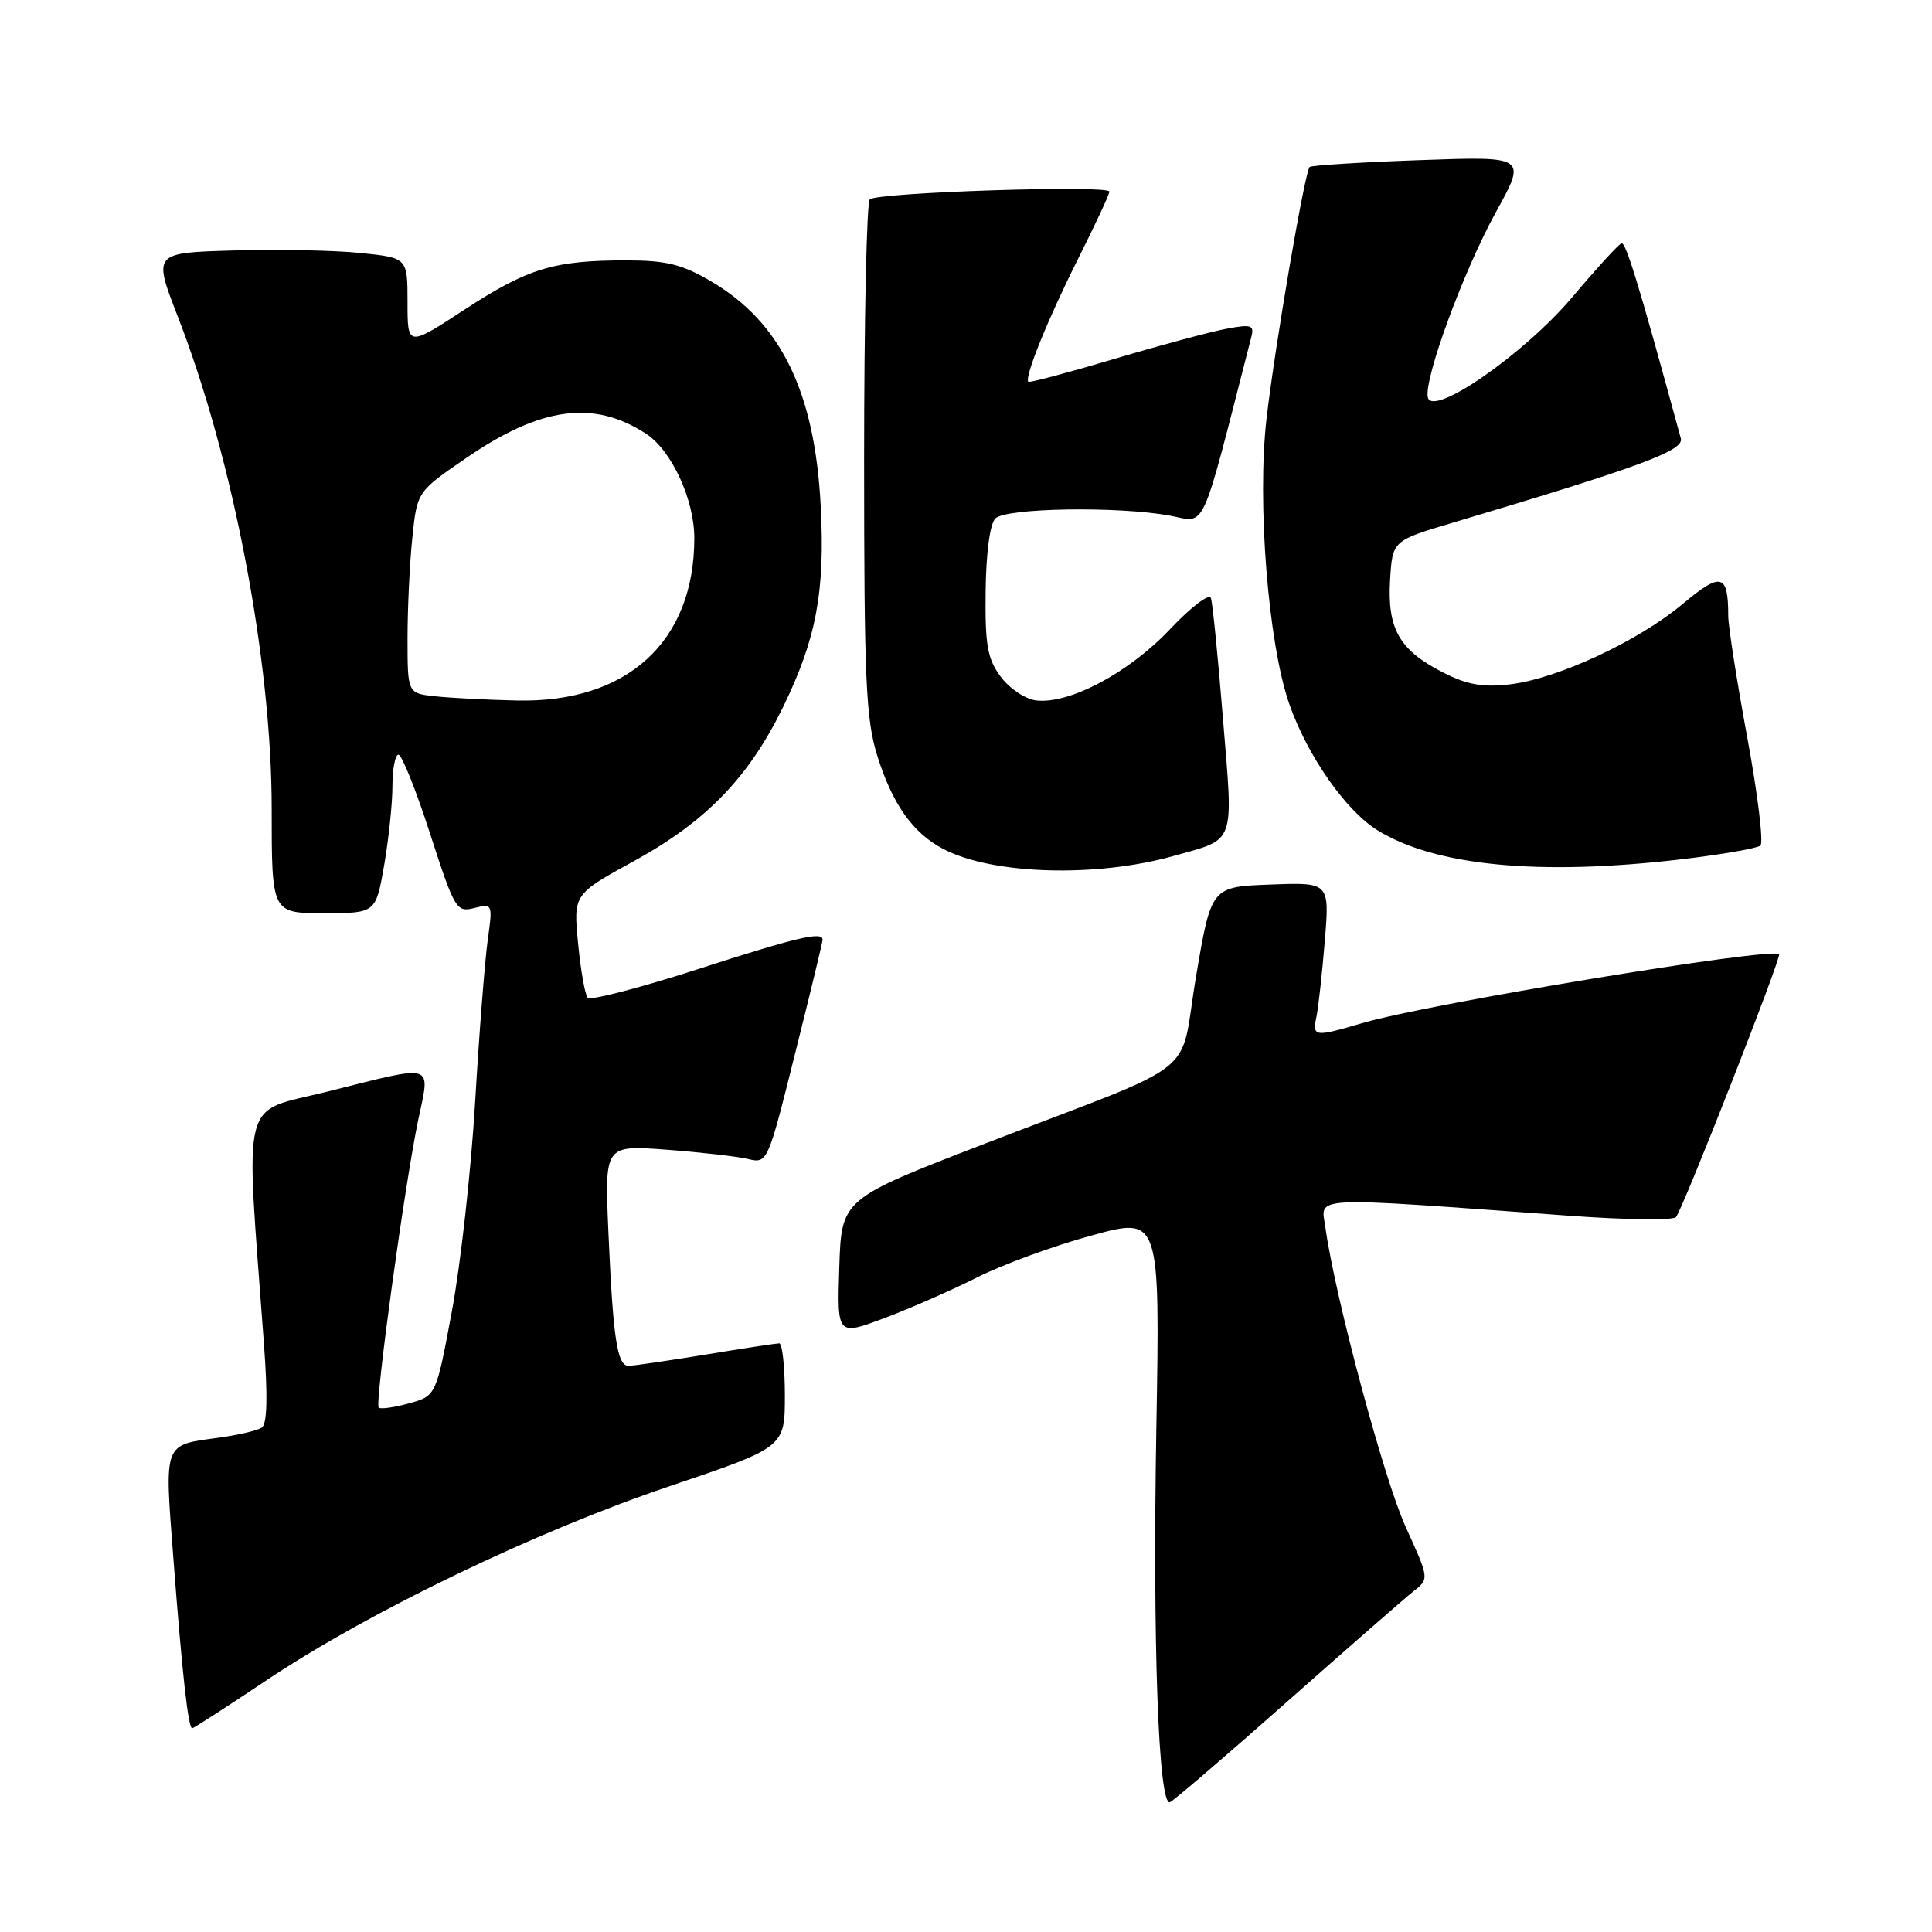 <?xml version="1.0" encoding="UTF-8" standalone="no"?>
<!DOCTYPE svg PUBLIC "-//W3C//DTD SVG 1.1//EN" "http://www.w3.org/Graphics/SVG/1.1/DTD/svg11.dtd" >
<svg xmlns="http://www.w3.org/2000/svg" xmlns:xlink="http://www.w3.org/1999/xlink" version="1.1" viewBox="0 0 256 256">
 <g >
 <path fill="currentColor"
d=" M 170.53 225.50 C 178.61 218.35 186.15 211.76 187.30 210.85 C 189.39 209.20 189.39 209.20 186.27 202.35 C 183.39 196.05 176.86 171.68 175.63 162.69 C 175.04 158.42 172.75 158.54 207.92 161.09 C 215.29 161.63 221.66 161.72 222.07 161.28 C 222.92 160.38 236.11 126.76 235.74 126.43 C 234.70 125.49 189.26 132.99 180.57 135.55 C 174.14 137.44 173.88 137.40 174.43 134.75 C 174.69 133.51 175.19 128.99 175.54 124.71 C 176.18 116.91 176.18 116.91 168.34 117.21 C 160.50 117.50 160.50 117.50 158.49 129.34 C 156.14 143.16 159.86 140.22 130.50 151.54 C 111.50 158.87 111.50 158.87 111.21 167.94 C 110.92 177.01 110.92 177.01 117.23 174.64 C 120.69 173.34 126.23 170.90 129.54 169.23 C 132.85 167.56 139.65 165.07 144.64 163.71 C 153.71 161.22 153.71 161.22 153.22 189.36 C 152.72 217.79 153.51 239.35 155.02 238.80 C 155.48 238.64 162.46 232.65 170.53 225.50 Z  M 35.35 222.62 C 48.97 213.52 71.05 202.89 88.75 196.92 C 104.00 191.77 104.00 191.77 104.00 184.89 C 104.00 181.10 103.66 178.00 103.25 178.00 C 102.84 178.01 98.45 178.67 93.50 179.49 C 88.55 180.30 83.96 180.97 83.30 180.98 C 81.77 181.00 81.23 177.36 80.61 163.11 C 80.12 151.73 80.12 151.73 88.31 152.34 C 92.82 152.68 97.67 153.23 99.10 153.57 C 101.70 154.18 101.72 154.14 105.35 139.61 C 107.36 131.60 109.00 124.81 109.00 124.52 C 109.00 123.38 105.61 124.18 92.35 128.46 C 84.74 130.91 78.23 132.60 77.87 132.21 C 77.52 131.82 76.94 128.57 76.60 125.00 C 75.97 118.50 75.97 118.50 84.07 114.06 C 93.59 108.83 99.22 103.00 103.78 93.65 C 108.17 84.63 109.34 78.40 108.75 67.06 C 107.97 51.92 103.48 42.71 94.22 37.28 C 90.38 35.02 88.29 34.51 83.00 34.50 C 73.39 34.50 69.96 35.54 61.58 41.01 C 54.00 45.96 54.00 45.96 54.00 40.06 C 54.00 34.16 54.00 34.16 47.75 33.52 C 44.31 33.16 36.72 33.02 30.89 33.19 C 20.28 33.50 20.28 33.50 23.58 42.00 C 30.89 60.80 36.00 87.58 36.00 107.13 C 36.00 121.00 36.00 121.00 42.90 121.00 C 49.79 121.00 49.79 121.00 50.90 114.67 C 51.50 111.19 52.00 106.46 52.00 104.17 C 52.00 101.88 52.36 100.00 52.80 100.00 C 53.24 100.00 55.13 104.71 56.99 110.47 C 60.24 120.51 60.48 120.92 62.84 120.32 C 65.28 119.71 65.30 119.77 64.62 124.60 C 64.25 127.30 63.49 136.93 62.96 146.00 C 62.42 155.07 61.04 167.55 59.88 173.73 C 57.79 184.96 57.79 184.96 54.20 185.95 C 52.23 186.50 50.42 186.75 50.18 186.52 C 49.64 185.97 53.63 156.92 55.42 148.38 C 57.02 140.76 57.85 141.02 43.43 144.63 C 31.71 147.57 32.51 144.43 34.97 178.00 C 35.50 185.18 35.40 188.72 34.67 189.18 C 34.08 189.56 31.53 190.15 29.00 190.50 C 21.57 191.52 21.79 190.95 22.98 206.58 C 24.15 221.90 24.94 229.00 25.47 229.00 C 25.66 229.00 30.11 226.13 35.35 222.62 Z  M 155.50 113.42 C 163.82 111.09 163.43 112.14 162.06 95.36 C 161.40 87.19 160.68 79.95 160.46 79.27 C 160.25 78.57 157.86 80.38 154.99 83.42 C 149.55 89.16 141.68 93.34 137.28 92.81 C 135.86 92.64 133.75 91.22 132.60 89.67 C 130.83 87.28 130.52 85.49 130.60 78.37 C 130.66 73.24 131.17 69.43 131.89 68.70 C 133.29 67.30 148.09 67.06 155.00 68.32 C 159.92 69.22 158.95 71.34 165.80 44.68 C 166.22 43.07 165.83 42.94 162.48 43.57 C 160.39 43.96 153.70 45.76 147.61 47.57 C 141.52 49.38 136.41 50.74 136.26 50.59 C 135.70 50.03 138.86 42.24 142.88 34.24 C 145.14 29.73 147.00 25.75 147.00 25.39 C 147.00 24.49 116.18 25.49 115.25 26.42 C 114.84 26.83 114.50 42.32 114.50 60.83 C 114.50 89.95 114.73 95.26 116.23 100.09 C 118.23 106.55 120.98 110.42 125.04 112.52 C 131.57 115.90 145.24 116.30 155.50 113.42 Z  M 222.81 113.86 C 228.14 113.23 232.85 112.41 233.27 112.04 C 233.69 111.66 232.91 105.22 231.52 97.71 C 230.13 90.20 229.00 82.96 229.00 81.61 C 229.00 76.00 228.07 75.75 222.97 80.02 C 217.08 84.96 206.40 89.93 200.08 90.68 C 196.47 91.10 194.41 90.74 191.20 89.10 C 185.44 86.16 183.82 83.35 184.19 76.91 C 184.50 71.64 184.50 71.64 192.50 69.26 C 217.33 61.86 223.16 59.71 222.72 58.10 C 217.18 37.76 215.43 32.03 214.85 32.24 C 214.46 32.38 211.52 35.60 208.32 39.39 C 201.96 46.92 189.77 55.37 189.19 52.64 C 188.68 50.17 193.93 35.89 198.22 28.10 C 202.30 20.71 202.30 20.71 188.12 21.22 C 180.32 21.50 173.76 21.91 173.53 22.13 C 172.89 22.78 168.96 45.69 167.83 55.40 C 166.54 66.49 168.04 85.33 170.85 93.32 C 173.26 100.18 178.33 107.42 182.53 110.02 C 190.20 114.76 204.02 116.07 222.81 113.86 Z  M 57.75 92.27 C 54.00 91.88 54.00 91.88 54.00 84.59 C 54.00 80.58 54.29 74.56 54.64 71.22 C 55.27 65.14 55.27 65.14 61.89 60.61 C 71.69 53.90 78.72 52.97 85.61 57.48 C 89.00 59.70 92.00 66.20 92.00 71.31 C 92.00 85.02 83.11 93.15 68.50 92.82 C 64.65 92.74 59.81 92.49 57.75 92.27 Z "/>
</g>
</svg>